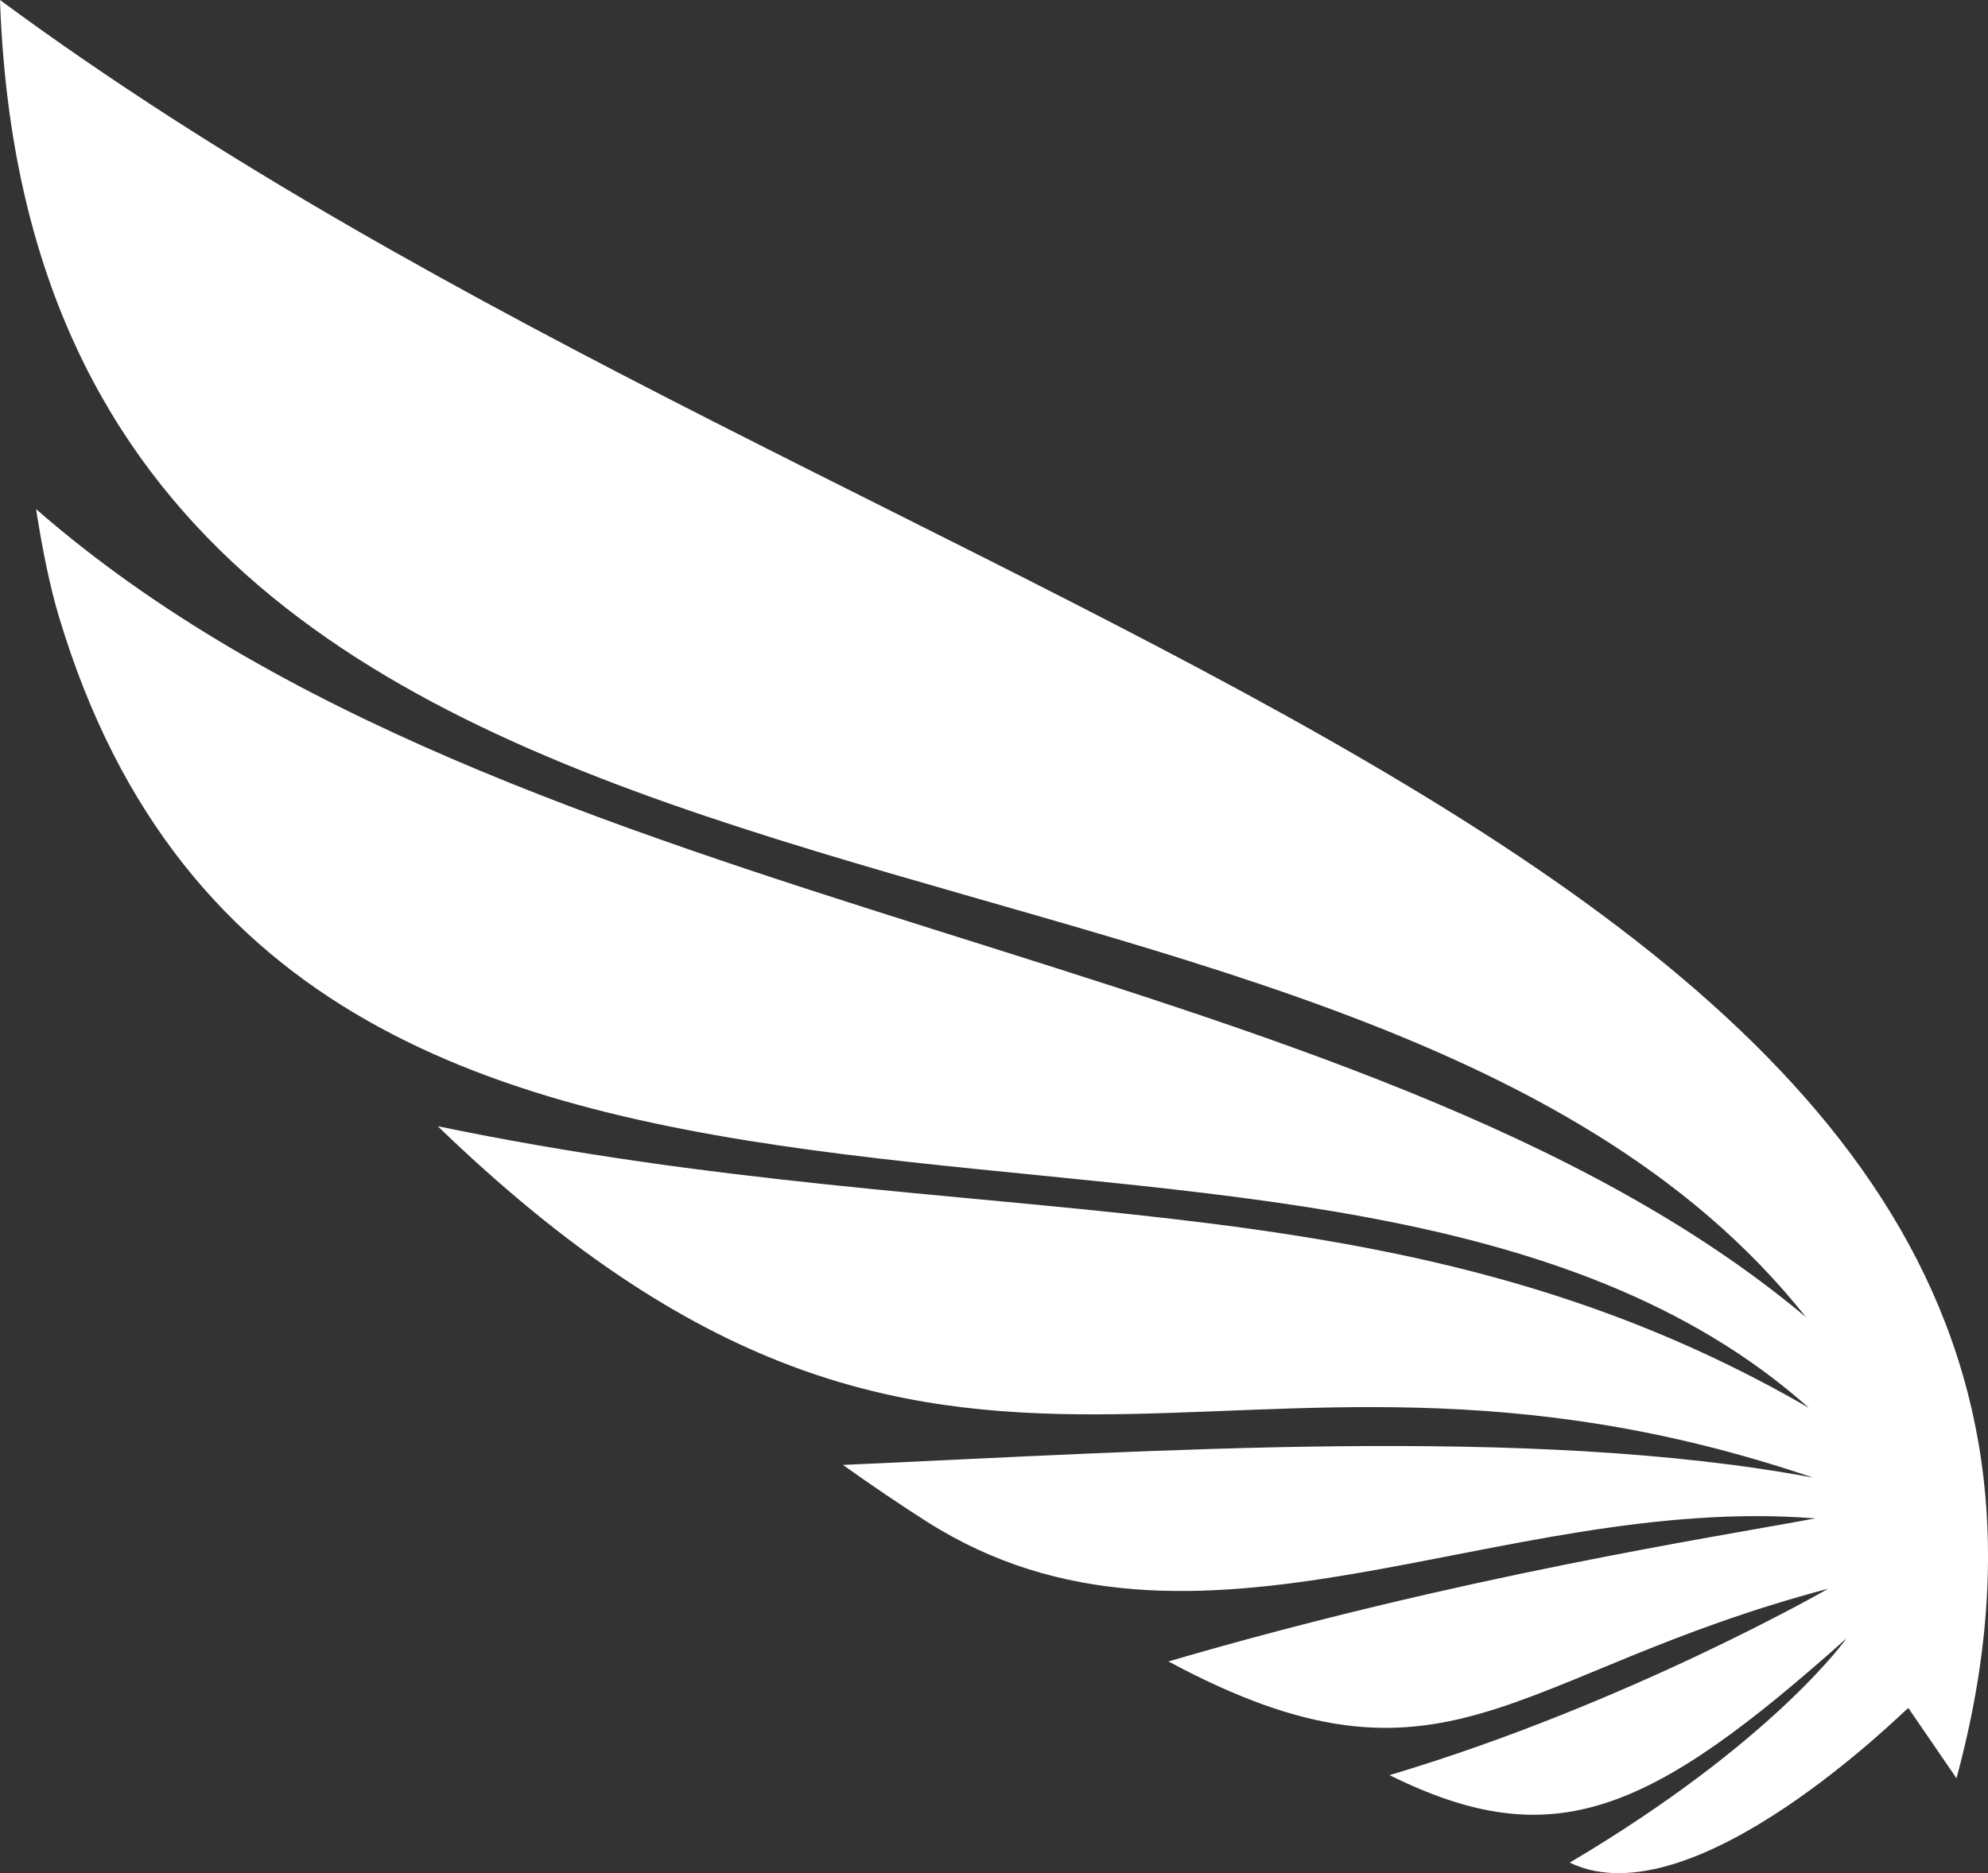 <svg version="1.1" id="图层_1" x="0px" y="0px" width="132.096px" height="124.498px" viewBox="0 0 132.096 124.498" enable-background="new 0 0 132.096 124.498" xml:space="preserve" xmlns="http://www.w3.org/2000/svg" xmlns:xlink="http://www.w3.org/1999/xlink" xmlns:xml="http://www.w3.org/XML/1998/namespace">
  <rect x="0" y="0" width="132.096" height="124.498" fill="#333333" stroke="none"/>
  <path fill-rule="evenodd" clip-rule="evenodd" fill="#FFFFFF" d="M130.002,118.19C146.811,56.188,58.703,43.35,0,0
	c2.406,69.089,89.056,48.497,120.001,87.546C90.436,62.709,34.112,61.526,2.396,33.837c0.435,2.78,0.936,5.203,1.517,7.139
	c16.053,53.604,84.392,24.188,116.28,52.595C92.377,77.462,65.674,82.438,29.09,74.854c34.575,33.425,51.65,9.857,91.373,23.352
	c-18.813-3.519-43.848-1.751-64.455-0.841c2.004,1.423,3.884,2.694,5.594,3.78c17.729,11.257,37.828-1.907,59.009-0.226
	c-6.851,1.284-23.519,3.816-42.972,9.507c18.494,9.941,22.641,0.769,43.838-4.833c0,0-13.356,7.687-29.148,12.39
	c10.867,5.379,17.276,2.6,30.367-9.092c0,0-4.828,6.877-18.393,14.906c8.243,3.986,22.461-10.344,22.498-10.276L130.002,118.19z" class="color c1"/>
</svg>